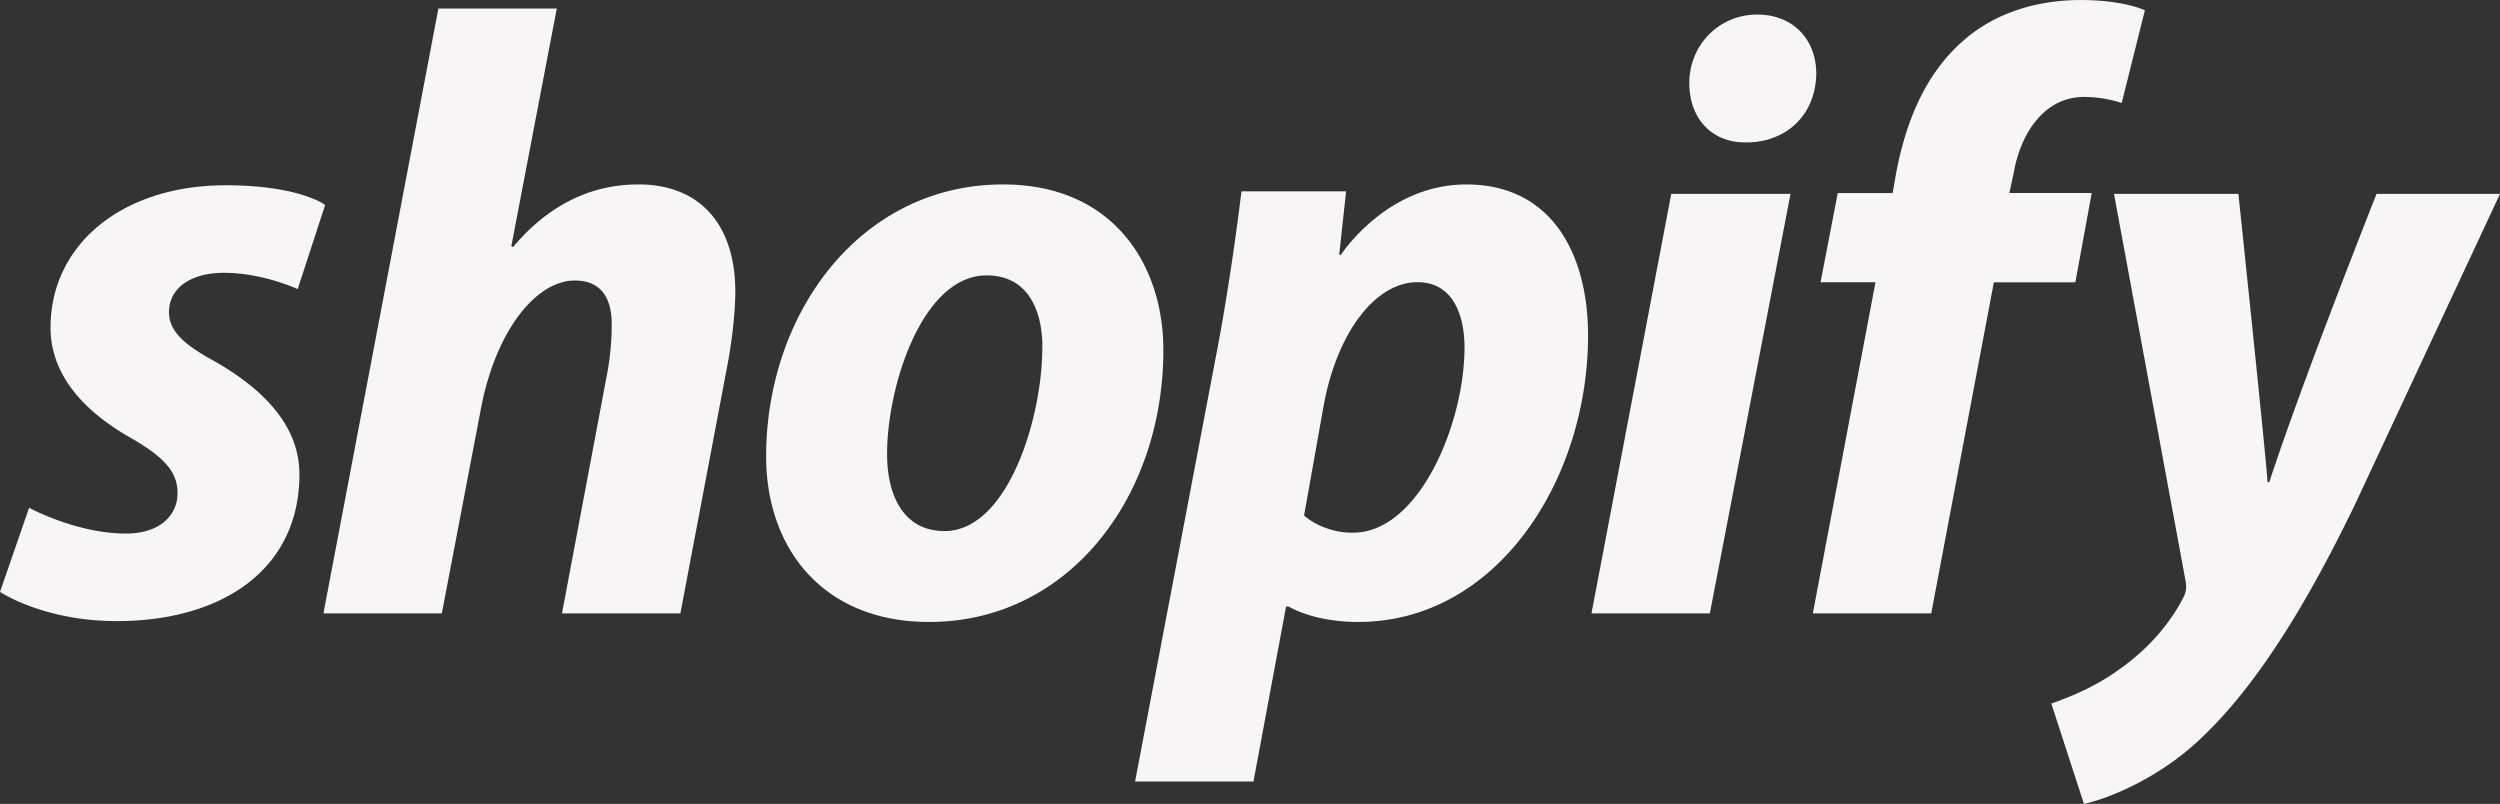 <svg id="Layer_1" data-name="Layer 1" xmlns="http://www.w3.org/2000/svg" viewBox="0 0 1744.17 560.84"><rect x="0" y="0" width="1744.17" height="560.84" fill="#333333" stroke="none"/><defs><style>.cls-1{fill:#f7f5f5;}</style></defs><title>shopify</title><path class="cls-1" d="M204.36,400.15c-20.94-11.38-31.72-20.95-31.72-34.13,0-16.76,15-27.53,38.33-27.53,27.19,0,51.46,11.37,51.46,11.37l19.15-58.67S264,277.42,212.15,277.42C140,277.42,90,318.72,90,376.78c0,32.93,23.33,58.07,54.48,76,25.14,14.35,34.12,24.54,34.12,39.49,0,15.56-12.57,28.14-35.91,28.14-34.78,0-67.63-18-67.63-18L54.75,561.13s30.35,20.35,81.4,20.35c74.22,0,127.5-36.51,127.5-102.35,0-35.29-26.94-60.44-59.29-79ZM500.07,276.84c-36.51,0-65.25,17.36-87.39,43.68l-1.19-.6,31.72-165.8H360.6l-80.21,422H363l27.55-144.25c10.76-54.49,38.9-88,65.23-88,18.56,0,25.75,12.56,25.75,30.52a188.93,188.93,0,0,1-3.59,36.52l-31.11,165.2h82.6l32.32-170.59c3.59-18,6-39.49,6-53.88,0-46.7-24.58-74.82-67.67-74.82Zm254.38,0c-99.37,0-165.19,89.78-165.19,189.73,0,64.05,39.49,115.51,113.72,115.51,97.56,0,163.41-87.37,163.41-189.73,0-59.25-34.73-115.52-111.94-115.52Zm-40.7,241.83c-28.14,0-40.11-23.95-40.11-53.89,0-47.27,24.55-124.49,69.44-124.49,29.33,0,38.89,25.16,38.89,49.68,0,50.88-24.52,128.7-68.22,128.7Zm363.93-241.83c-55.76,0-87.4,49.08-87.4,49.08h-1.19l4.79-44.29h-73c-3.59,29.94-10.19,75.41-16.75,109.53L846.64,693.42h82.61L952,571.32h1.81s16.94,10.76,48.48,10.76c97,0,160.4-99.35,160.4-199.91,0-55.65-24.55-105.33-85-105.33Zm-79,243c-21.44,0-34.13-12-34.13-12l13.77-77.22c9.59-51.46,36.51-85.59,65.25-85.59,25.15,0,32.92,23.34,32.92,45.5,0,53.26-31.72,129.28-77.81,129.28Zm281.93-361.52c-26.33,0-47.28,21-47.28,47.88,0,24.55,15.56,41.31,38.9,41.31h1.19c25.75,0,47.89-17.37,48.49-47.88,0-23.95-16.16-41.32-41.3-41.32ZM1165.07,576.11h82.59l56.28-292.68h-83.21Zm349-293.28h-57.46l3-13.77c4.79-28.14,21.56-53.27,49.09-53.27A86,86,0,0,1,1535,220l16.16-64.65s-14.37-7.17-44.9-7.17c-29.33,0-58.64,8.38-80.8,27.52-28.14,23.95-41.31,58.65-47.88,93.38l-2.38,13.77h-38.32l-12,62.25h38.32L1319.5,576.13h82.61l43.69-231h56.86Zm198.72.61s-51.64,130.09-74.83,201.1h-1.2c-1.57-22.87-20.35-201.11-20.35-201.11h-86.8l49.7,268.73c1.21,6,.61,9.6-1.79,13.77-9.6,18.56-25.75,36.53-44.91,49.7C1517,627,1499.66,634.18,1485.9,639l22.74,70c16.76-3.59,51.47-17.37,80.8-44.89,37.72-35.32,72.42-89.79,108.33-164l101.16-216.69h-86.18Z" transform="translate(-54.75 -148.16)"/></svg>